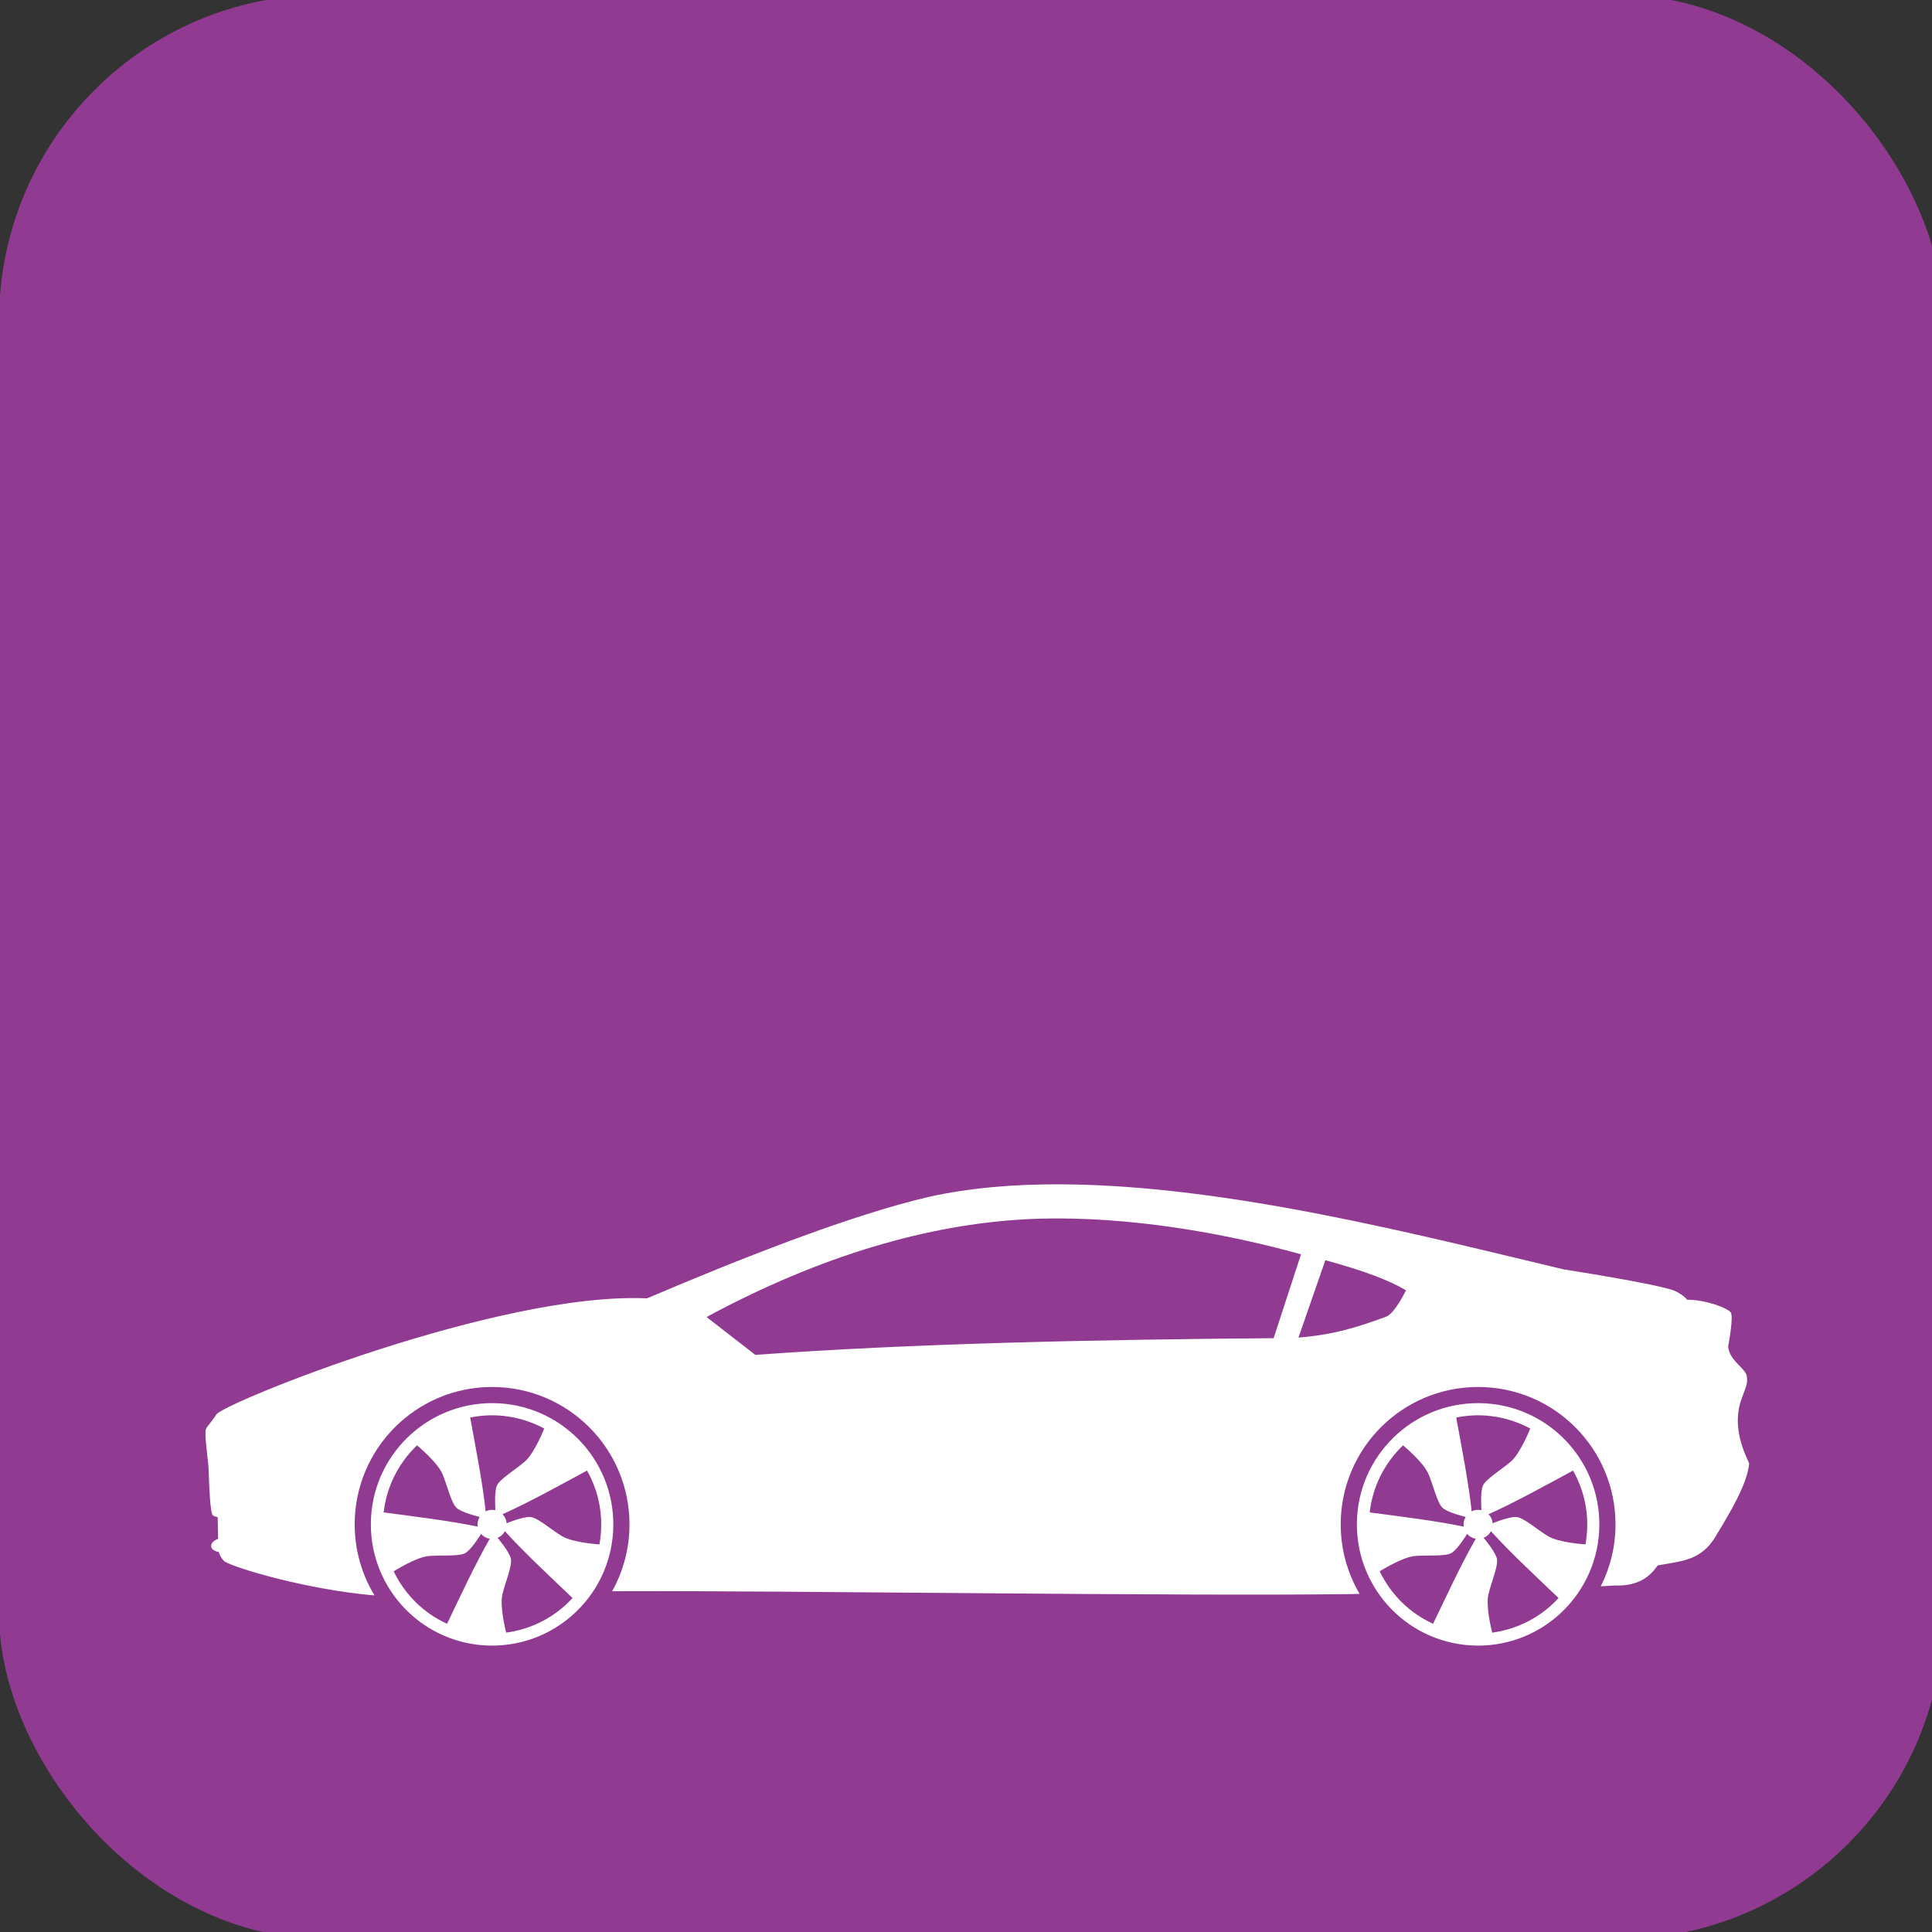 <?xml version="1.0" encoding="UTF-8" standalone="no"?>
<!-- Created with Inkscape (http://www.inkscape.org/) -->

<svg
   xmlns:dc="http://purl.org/dc/elements/1.1/"
   xmlns:cc="http://creativecommons.org/ns#"
   xmlns:rdf="http://www.w3.org/1999/02/22-rdf-syntax-ns#"
   xmlns:svg="http://www.w3.org/2000/svg"
   xmlns="http://www.w3.org/2000/svg"
   xmlns:sodipodi="http://sodipodi.sourceforge.net/DTD/sodipodi-0.dtd"
   xmlns:inkscape="http://www.inkscape.org/namespaces/inkscape"
   width="600"
   height="600"
   id="svg2"
   version="1.1"
   inkscape:version="0.48.5 r10040"
   sodipodi:docname="ev_producer.svg">
  <rect width="100%" height="100%" fill="#333333" stroke="none"/>
  <defs
     id="defs4">
    <linearGradient
       id="linearGradient3768">
      <stop
         style="stop-color:#0f7391;stop-opacity:1;"
         offset="0"
         id="stop3770" />
      <stop
         style="stop-color:#085166;stop-opacity:1;"
         offset="1"
         id="stop3772" />
    </linearGradient>
  </defs>
  <sodipodi:namedview
     id="base"
     pagecolor="#ffffff"
     bordercolor="#666666"
     borderopacity="1.0"
     inkscape:pageopacity="0.0"
     inkscape:pageshadow="2"
     inkscape:zoom="1.325"
     inkscape:cx="214.935"
     inkscape:cy="330.18868"
     inkscape:document-units="px"
     inkscape:current-layer="layer1-9"
     showgrid="false"
     units="px"
     inkscape:snap-bbox="true"
     inkscape:window-width="1920"
     inkscape:window-height="1005"
     inkscape:window-x="-9"
     inkscape:window-y="-9"
     inkscape:window-maximized="1"
     inkscape:snap-bbox-midpoints="true">
    <inkscape:grid
       type="xygrid"
       id="grid2985"
       empspacing="5"
       visible="true"
       enabled="true"
       snapvisiblegridlinesonly="true"
       spacingx="1px"
       spacingy="1px" />
  </sodipodi:namedview>
  <g
     inkscape:label="Layer 1"
     inkscape:groupmode="layer"
     id="layer1"
     transform="translate(0,-452.362)">
    <g
       id="g3903-0"
       transform="translate(-345,5)" />
    <g
       id="g3782"
       transform="translate(0.082,0)"
       style="stroke:#ffffff;stroke-width:16;stroke-miterlimit:4;stroke-opacity:1;stroke-dasharray:none">
      <path
         style="fill:none;stroke:#ffffff;stroke-width:16;stroke-linecap:butt;stroke-linejoin:miter;stroke-miterlimit:4;stroke-opacity:1;stroke-dasharray:none"
         d="M 299.918,195 C 236.489,246.549 143.743,318.94 79.918,370 L 130,330 l 0,190 340,0 c 0,-63.333 0,-126.667 0,-190 l 49.918,40 c -65.991,-52.524 -153.22,-123.484 -220,-175 z"
         transform="translate(0,452.362)"
         id="path3777"
         inkscape:connector-curvature="0"
         sodipodi:nodetypes="cccccccc" />
    </g>
    <g
       id="g3841"
       style="stroke-width:5;stroke-miterlimit:4;stroke-dasharray:none;stroke:#ffffff;stroke-opacity:1">
      <path
         sodipodi:nodetypes="sssssssssss"
         inkscape:connector-curvature="0"
         id="path4343"
         transform="translate(0,452.362)"
         d="m 300,302.5 c -31.756,0 -57.5,25.744 -57.5,57.5 0,26.656 17.5,40 27.5,50 5,5 12.5,10 12.5,15 0,10 0,30 0,30 0,9.695 7.805,17.5 17.5,17.5 9.695,0 17.5,-7.805 17.5,-17.5 0,0 0,-20 0,-30 0,-5 7.5,-10 12.5,-15 10,-10 27.5,-23.344 27.5,-50 0,-31.756 -25.744,-57.5 -57.5,-57.5 z"
         style="fill:none;stroke:#ffffff;stroke-width:5;stroke-miterlimit:4;stroke-opacity:1;stroke-dasharray:none" />
      <path
         transform="translate(0,452.362)"
         inkscape:connector-curvature="0"
         id="path3790"
         d="m 285,430 30,0"
         style="fill:none;stroke:#ffffff;stroke-width:5;stroke-linecap:butt;stroke-linejoin:miter;stroke-opacity:1;stroke-miterlimit:4;stroke-dasharray:none" />
      <path
         inkscape:connector-curvature="0"
         id="path3790-3"
         d="m 285,891.362 30,0"
         style="fill:none;stroke:#ffffff;stroke-width:5;stroke-linecap:butt;stroke-linejoin:miter;stroke-opacity:1;stroke-miterlimit:4;stroke-dasharray:none" />
      <path
         inkscape:connector-curvature="0"
         id="path3790-2"
         d="m 285,900.362 30,0"
         style="fill:none;stroke:#ffffff;stroke-width:5;stroke-linecap:butt;stroke-linejoin:miter;stroke-opacity:1;stroke-miterlimit:4;stroke-dasharray:none" />
      <path
         inkscape:connector-curvature="0"
         id="path3790-8"
         d="m 285,909.362 30,0"
         style="fill:none;stroke:#ffffff;stroke-width:5;stroke-linecap:butt;stroke-linejoin:miter;stroke-opacity:1;stroke-miterlimit:4;stroke-dasharray:none" />
      <path
         sodipodi:nodetypes="ccccccccccc"
         transform="translate(0,452.362)"
         inkscape:connector-curvature="0"
         id="path3839"
         d="m 292,417 -5,-17 -12,-20 9,5 9,-5 7,5 7,-5 9,5 9,-5 -12,20 -5,17"
         style="fill:none;stroke:#ffffff;stroke-width:5;stroke-linecap:butt;stroke-linejoin:round;stroke-miterlimit:4;stroke-opacity:1;stroke-dasharray:none" />
    </g>
    <g
       transform="matrix(1.004,0,0,1.004,-0.289,-3.451)"
       id="layer1-9"
       inkscape:label="Layer 1">
      <rect
         y="454.862"
         x="2.5"
         height="596.457"
         width="596.457"
         id="rect2998"
         style="fill:#913a91;fill-opacity:1;stroke:#913a91;stroke-width:5;stroke-linecap:butt;stroke-linejoin:miter;stroke-miterlimit:4;stroke-opacity:1;stroke-dasharray:none;stroke-dashoffset:0"
         ry="98.228"
         rx="98.228" />
      <g
         transform="translate(-345,5)"
         id="g3903-0-1" />
      <path
         inkscape:connector-curvature="0"
         style="fill:#ffffff;fill-opacity:1;stroke:none"
         d="m 152.828,888.02 c -20.709,-0.179 -37.648,16.461 -37.827,37.17 -0.179,20.709 16.461,37.648 37.17,37.827 20.709,0.179 37.648,-16.461 37.827,-37.17 0.179,-20.709 -16.461,-37.648 -37.17,-37.827 z m -1.266,3.773 c 5.854,-0.162 11.7,1.21 17.062,4.078 0,0 -3.01,7.705 -6.094,10.312 -3.084,2.607 -7.633,5.325 -8.531,7.336 -0.898,2.011 -0.469,7.617 -0.469,7.617 -1.111,-0.248 -2.049,-0.119 -3.023,0.352 -0.915,-8.73 -3.261,-20.678 -4.781,-29.015 1.937,-0.394 3.884,-0.626 5.836,-0.68 z m -22.288,9.281 c 0,0 6.395,5.238 7.922,8.976 1.526,3.738 2.701,8.907 4.336,10.382 1.635,1.475 7.125,2.789 7.125,2.789 -0.579,0.98 -0.756,1.928 -0.609,3 -8.586,-1.828 -20.686,-3.276 -29.085,-4.406 0.896,-7.855 4.466,-15.124 10.312,-20.741 z m 52.592,7.804 c 3.892,6.882 5.272,14.846 3.844,22.827 0,0 -8.263,-0.474 -11.695,-2.601 -3.432,-2.127 -7.419,-5.627 -9.609,-5.859 -2.19,-0.233 -7.406,1.922 -7.406,1.922 -0.108,-1.133 -0.517,-2.008 -1.266,-2.789 8.021,-3.568 18.673,-9.477 26.132,-13.499 z m -25.405,18.749 c 5.872,6.525 14.799,14.82 20.929,20.671 -5.343,5.828 -12.499,9.602 -20.53,10.711 0,0 -2.111,-8.008 -1.148,-11.929 0.963,-3.921 3.057,-8.79 2.601,-10.945 -0.456,-2.155 -4.101,-6.445 -4.101,-6.445 1.045,-0.453 1.738,-1.109 2.25,-2.062 z m -7.359,0.844 c 0.753,0.854 1.607,1.308 2.672,1.5 -4.392,7.601 -9.525,18.658 -13.195,26.296 -7.194,-3.28 -12.987,-8.922 -16.523,-16.218 0,0 6.965,-4.461 10.992,-4.758 4.027,-0.296 9.294,0.185 11.203,-0.914 1.909,-1.099 4.851,-5.906 4.851,-5.906 z"
         id="path3787-5-4" />
      <path
         inkscape:connector-curvature="0"
         style="fill:#ffffff;fill-opacity:1;stroke:none"
         d="m 457.828,888.02 c -20.709,-0.179 -37.648,16.461 -37.827,37.17 -0.179,20.709 16.461,37.648 37.17,37.827 20.709,0.179 37.648,-16.461 37.827,-37.17 0.179,-20.709 -16.461,-37.648 -37.17,-37.827 z m -1.266,3.773 c 5.854,-0.162 11.7,1.21 17.062,4.078 0,0 -3.01,7.705 -6.094,10.312 -3.084,2.607 -7.633,5.325 -8.531,7.336 -0.898,2.011 -0.469,7.617 -0.469,7.617 -1.111,-0.248 -2.049,-0.119 -3.023,0.352 -0.915,-8.73 -3.261,-20.678 -4.781,-29.015 1.937,-0.394 3.884,-0.626 5.836,-0.68 z m -22.288,9.281 c 0,0 6.395,5.238 7.922,8.976 1.526,3.738 2.701,8.907 4.336,10.382 1.635,1.475 7.125,2.789 7.125,2.789 -0.579,0.98 -0.756,1.928 -0.609,3 -8.586,-1.828 -20.686,-3.276 -29.085,-4.406 0.896,-7.855 4.466,-15.124 10.312,-20.741 z m 52.592,7.804 c 3.892,6.882 5.272,14.846 3.844,22.827 0,0 -8.263,-0.474 -11.695,-2.601 -3.432,-2.127 -7.419,-5.627 -9.609,-5.859 -2.19,-0.233 -7.406,1.922 -7.406,1.922 -0.108,-1.133 -0.517,-2.008 -1.266,-2.789 8.021,-3.568 18.673,-9.477 26.132,-13.499 z m -25.405,18.749 c 5.872,6.525 14.799,14.82 20.929,20.671 -5.343,5.828 -12.499,9.602 -20.53,10.711 0,0 -2.111,-8.008 -1.148,-11.929 0.963,-3.921 3.057,-8.79 2.601,-10.945 -0.456,-2.155 -4.101,-6.445 -4.101,-6.445 1.045,-0.453 1.738,-1.109 2.25,-2.062 z m -7.359,0.844 c 0.753,0.854 1.607,1.308 2.672,1.5 -4.392,7.601 -9.525,18.658 -13.195,26.296 -7.194,-3.28 -12.987,-8.922 -16.523,-16.218 0,0 6.965,-4.461 10.992,-4.758 4.027,-0.296 9.294,0.185 11.203,-0.914 1.909,-1.099 4.851,-5.906 4.851,-5.906 z"
         id="path3787-5-4-7" />
      <path
         sodipodi:nodetypes="sccscscccscsscsssccccssscccscsccscscssccccssccscc"
         inkscape:connector-curvature="0"
         id="path4102"
         d="m 328.594,820.331 c -14.423,-0.07 -28.196,1.059 -40.812,3.844 -24.827,5.733 -59.791,19.694 -87.375,31.438 -45.647,-2.108 -130.777,32.261 -133.188,35.906 -2.411,3.646 -3.325,3.899 -3.375,5.281 -0.05,4.104 0.885,8.508 1,12.438 0.115,3.929 0.452,12.762 1.25,13.438 0.798,0.675 0.676,0.209 1.531,0.656 l 0.125,6.656 c -0.94,0.359 -2.159,1.066 -2.156,2.25 0.003,1.184 1.435,1.594 2.406,1.875 0,0 0.138,1.127 1.5,2.656 1.362,1.529 21.766,7.951 42.469,10.312 1.444,0.165 2.806,0.294 4.156,0.406 C 112.243,941.075 110,933.563 110,925.519 c 0,-23.472 19.028,-42.5 42.5,-42.5 23.472,0 42.5,19.028 42.5,42.5 0,7.515 -1.953,14.562 -5.375,20.688 1.2,-0.007 2.375,-0.027 3.656,-0.031 51.002,-0.176 173.349,1.619 224.688,0.906 1.011,-0.014 1.936,-0.044 2.875,-0.062 C 417.134,940.709 415,933.368 415,925.519 c 0,-23.472 19.028,-42.5 42.5,-42.5 23.472,0 42.5,19.028 42.5,42.5 0,6.893 -1.65,13.399 -4.562,19.156 1.847,-0.107 4.25,-0.25 4.25,-0.25 7.38,0.261 10.925,-2.724 13.375,-6.219 7.601,-1.364 13.401,-1.511 17.875,-8.906 4.474,-7.396 9.821,-16.228 10.406,-22.656 -1.907,-4.072 -5.35,-11.914 -2.312,-20.062 1.854,-4.974 1.708,-4.616 1.625,-6.531 0.028,-2.691 -5.373,-4.833 -5.812,-9.531 0.371,-2.037 1.604,-9.055 0.844,-10.469 -0.76,-1.414 -7.838,-4.041 -13.594,-4.031 -0.375,-0.816 -2.868,-2.435 -4.312,-2.938 -6.15,-2.139 -33.812,-6.438 -33.812,-6.438 -44.153,-10.478 -103.866,-26.063 -155.375,-26.312 z m -0.094,10.562 c 25.809,0.122 52.776,5.113 74.219,11.094 l -8.469,25.938 c -53.871,0.425 -111.505,1.594 -160.327,5.168 l -15.079,-11.709 c 35.349,-19.097 68.69,-28.649 98.687,-30.24 3.62,-0.192 7.282,-0.267 10.969,-0.25 z m 81.75,12.906 c 11.527,3.18 19.388,6.021 24.938,9.312 0,0 -3.432,7.184 -6.188,8.188 -8.885,3.237 -16.044,5.549 -27.062,6.438 z"
         style="fill:#ffffff;fill-opacity:1;stroke:none" />
    </g>
  </g>
</svg>
